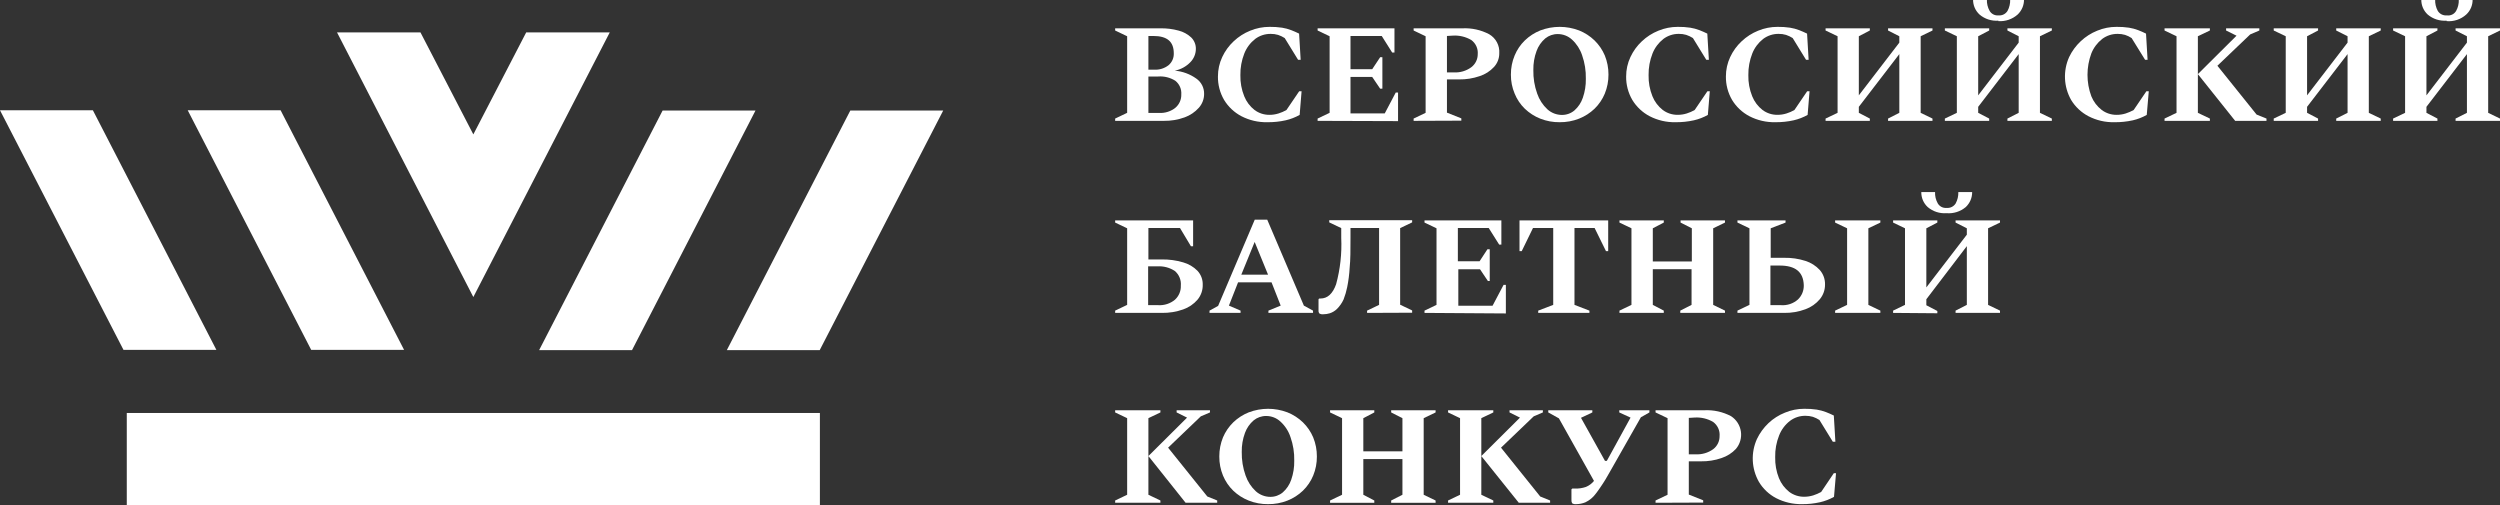 <svg width="188" height="38" viewBox="0 0 188 38" fill="none" xmlns="http://www.w3.org/2000/svg">
<rect x="0" y="0" width="188" height="38" fill="#333333" stroke="none"/>
<g clip-path="url(#clip0_853_964)">
<path d="M83.859 9.088V8.916L84.762 8.485V2.726L83.859 2.294V2.13H87.256C87.721 2.121 88.185 2.178 88.633 2.301C88.986 2.391 89.311 2.568 89.577 2.815C89.693 2.929 89.784 3.066 89.844 3.217C89.905 3.367 89.934 3.529 89.929 3.691C89.923 4.061 89.775 4.414 89.515 4.677C89.2 5.004 88.791 5.227 88.344 5.314C88.928 5.364 89.487 5.57 89.963 5.91C90.148 6.039 90.298 6.212 90.401 6.412C90.503 6.613 90.553 6.836 90.549 7.06C90.551 7.444 90.411 7.814 90.156 8.101C89.864 8.429 89.495 8.678 89.081 8.827C88.583 9.007 88.055 9.096 87.524 9.088H83.859ZM86.725 2.705H86.36V5.239H86.787C87.179 5.264 87.567 5.144 87.876 4.903C88.005 4.793 88.108 4.655 88.176 4.5C88.244 4.344 88.276 4.176 88.268 4.006C88.268 3.137 87.779 2.705 86.725 2.705ZM87.09 5.753H86.36V8.492H87.166C87.609 8.518 88.047 8.379 88.392 8.101C88.536 7.978 88.65 7.824 88.727 7.651C88.803 7.478 88.839 7.29 88.833 7.102C88.848 6.907 88.816 6.712 88.737 6.533C88.659 6.354 88.539 6.196 88.385 6.074C88 5.831 87.546 5.718 87.09 5.753Z" fill="white"/>
<path d="M95.302 9.19C94.624 9.205 93.954 9.049 93.352 8.738C92.815 8.455 92.365 8.031 92.05 7.512C91.74 6.978 91.58 6.37 91.589 5.753C91.587 5.246 91.697 4.746 91.913 4.287C92.121 3.841 92.413 3.439 92.774 3.102C93.133 2.762 93.554 2.493 94.014 2.308C94.477 2.117 94.973 2.019 95.474 2.02C95.788 2.016 96.101 2.037 96.411 2.082C96.647 2.12 96.877 2.182 97.1 2.267C97.293 2.342 97.493 2.431 97.692 2.527L97.81 4.499H97.617L96.611 2.863C96.454 2.762 96.285 2.681 96.108 2.623C95.927 2.57 95.739 2.544 95.55 2.548C95.13 2.545 94.721 2.679 94.386 2.931C94.023 3.217 93.743 3.592 93.573 4.02C93.368 4.539 93.267 5.093 93.277 5.65C93.264 6.193 93.362 6.734 93.566 7.239C93.729 7.646 93.997 8.003 94.344 8.273C94.665 8.511 95.054 8.638 95.454 8.636C95.687 8.638 95.92 8.603 96.142 8.533C96.351 8.469 96.552 8.381 96.742 8.273L97.699 6.862H97.879L97.734 8.642C97.405 8.825 97.053 8.961 96.687 9.046C96.232 9.148 95.768 9.196 95.302 9.19Z" fill="white"/>
<path d="M99.084 9.088V8.916L99.987 8.485V2.726L99.084 2.294V2.13H104.864V3.951H104.692L103.906 2.705H101.557V5.205H103.19L103.789 4.301H103.955V6.67H103.789L103.19 5.787H101.557V8.526H104.134L104.96 6.958H105.133V9.108L99.084 9.088Z" fill="white"/>
<path d="M106.304 9.088V8.916L107.206 8.485V2.726L106.304 2.294V2.13H109.976C110.674 2.096 111.369 2.249 111.987 2.575C112.235 2.72 112.437 2.93 112.571 3.183C112.705 3.436 112.765 3.721 112.745 4.006C112.75 4.389 112.607 4.759 112.345 5.04C112.052 5.357 111.682 5.592 111.271 5.725C110.772 5.897 110.248 5.98 109.721 5.972H108.811V8.471L109.893 8.903V9.074L106.304 9.088ZM108.811 2.705V5.444H109.321C109.794 5.473 110.263 5.335 110.644 5.054C110.795 4.939 110.917 4.791 111 4.621C111.084 4.451 111.127 4.264 111.126 4.075C111.143 3.87 111.108 3.664 111.022 3.477C110.936 3.29 110.804 3.128 110.637 3.007C110.22 2.764 109.741 2.649 109.259 2.678L108.811 2.705Z" fill="white"/>
<path d="M117.285 9.19C116.787 9.196 116.294 9.105 115.831 8.923C115.398 8.752 115.003 8.498 114.667 8.177C114.335 7.855 114.075 7.468 113.902 7.04C113.711 6.587 113.615 6.1 113.62 5.609C113.616 5.116 113.712 4.626 113.902 4.171C114.077 3.746 114.337 3.362 114.667 3.041C115.002 2.717 115.398 2.462 115.831 2.288C116.769 1.931 117.807 1.931 118.745 2.288C119.179 2.462 119.574 2.717 119.909 3.041C120.239 3.363 120.501 3.747 120.681 4.171C120.866 4.628 120.96 5.116 120.957 5.609C120.96 6.099 120.867 6.586 120.681 7.04C120.504 7.467 120.241 7.854 119.909 8.177C119.574 8.498 119.178 8.752 118.745 8.923C118.28 9.106 117.784 9.196 117.285 9.19ZM117.45 8.643C117.795 8.647 118.13 8.528 118.394 8.307C118.685 8.05 118.904 7.722 119.028 7.355C119.188 6.895 119.265 6.411 119.255 5.924C119.269 5.321 119.174 4.72 118.973 4.15C118.824 3.702 118.563 3.299 118.215 2.979C117.925 2.711 117.543 2.561 117.147 2.562C116.803 2.557 116.469 2.674 116.203 2.89C115.907 3.144 115.681 3.47 115.549 3.835C115.38 4.294 115.299 4.779 115.308 5.266C115.295 5.87 115.393 6.471 115.597 7.04C115.752 7.492 116.017 7.899 116.369 8.225C116.665 8.492 117.05 8.64 117.45 8.643Z" fill="white"/>
<path d="M125.999 9.19C125.322 9.205 124.651 9.049 124.05 8.738C123.512 8.454 123.062 8.031 122.748 7.512C122.437 6.978 122.278 6.37 122.286 5.752C122.284 5.246 122.394 4.746 122.61 4.287C122.818 3.841 123.11 3.438 123.471 3.102C123.83 2.762 124.251 2.493 124.711 2.308C125.174 2.117 125.67 2.019 126.171 2.02C126.485 2.016 126.798 2.036 127.108 2.082C127.344 2.12 127.575 2.182 127.797 2.267C127.99 2.342 128.19 2.431 128.39 2.527L128.507 4.499H128.314L127.308 2.862C127.151 2.762 126.982 2.681 126.805 2.623C126.624 2.57 126.436 2.544 126.247 2.547C125.827 2.544 125.418 2.679 125.083 2.931C124.721 3.217 124.44 3.592 124.27 4.02C124.065 4.539 123.965 5.092 123.974 5.65C123.961 6.193 124.06 6.734 124.263 7.238C124.426 7.646 124.695 8.002 125.042 8.272C125.362 8.51 125.751 8.638 126.151 8.635C126.384 8.637 126.617 8.603 126.84 8.533C127.049 8.469 127.25 8.381 127.439 8.272L128.397 6.862H128.576L128.431 8.642C128.103 8.826 127.751 8.962 127.384 9.046C126.93 9.147 126.465 9.196 125.999 9.19Z" fill="white"/>
<path d="M133.508 9.19C132.828 9.205 132.155 9.05 131.552 8.738C131.014 8.454 130.564 8.031 130.25 7.512C129.939 6.978 129.78 6.37 129.788 5.752C129.786 5.246 129.896 4.746 130.112 4.287C130.32 3.841 130.612 3.438 130.973 3.102C131.333 2.762 131.753 2.493 132.213 2.308C132.676 2.117 133.172 2.019 133.674 2.02C133.987 2.016 134.3 2.036 134.61 2.082C134.846 2.12 135.077 2.182 135.299 2.267C135.492 2.342 135.692 2.431 135.892 2.527L136.009 4.499H135.816L134.81 2.862C134.654 2.762 134.485 2.681 134.307 2.623C134.126 2.57 133.938 2.544 133.749 2.547C133.329 2.544 132.92 2.679 132.585 2.931C132.223 3.217 131.942 3.592 131.772 4.02C131.568 4.539 131.467 5.092 131.476 5.65C131.463 6.193 131.562 6.734 131.765 7.238C131.928 7.646 132.197 8.002 132.544 8.272C132.864 8.51 133.253 8.638 133.653 8.635C133.887 8.637 134.119 8.603 134.342 8.533C134.551 8.469 134.752 8.381 134.941 8.272L135.899 6.862H136.078L135.933 8.642C135.605 8.825 135.252 8.961 134.886 9.046C134.434 9.147 133.972 9.195 133.508 9.19Z" fill="white"/>
<path d="M137.283 9.088V8.916L138.186 8.485V2.726L137.283 2.294V2.13H140.611V2.294L139.784 2.726V7.17L142.829 3.205V2.726L141.982 2.294V2.13H145.323V2.294L144.434 2.726V8.485L145.323 8.916V9.088H141.982V8.916L142.829 8.485V4.068L139.784 8.033V8.485L140.611 8.916V9.088H137.283Z" fill="white"/>
<path d="M146.253 9.087V8.916L147.155 8.485V2.726L146.253 2.294V2.13H149.587V2.294L148.76 2.726V7.17L151.805 3.205V2.726L150.958 2.294V2.13H154.299V2.294L153.404 2.726V8.485L154.299 8.916V9.087H150.958V8.916L151.805 8.485V4.068L148.76 8.033V8.485L149.587 8.916V9.087H146.253ZM150.276 1.555C149.763 1.593 149.255 1.428 148.864 1.096C148.707 0.952 148.582 0.777 148.498 0.583C148.414 0.388 148.372 0.178 148.375 -0.034H149.415C149.402 0.265 149.474 0.561 149.622 0.822C149.688 0.934 149.784 1.024 149.9 1.084C150.016 1.143 150.146 1.169 150.276 1.157C150.411 1.171 150.547 1.147 150.669 1.088C150.791 1.029 150.893 0.936 150.965 0.822C151.107 0.559 151.176 0.264 151.165 -0.034H152.205C152.208 0.177 152.166 0.387 152.083 0.581C152 0.776 151.877 0.951 151.723 1.096C151.527 1.269 151.298 1.402 151.049 1.487C150.801 1.572 150.538 1.606 150.276 1.589V1.555Z" fill="white"/>
<path d="M158.997 9.19C158.32 9.206 157.649 9.05 157.048 8.738C156.51 8.455 156.06 8.031 155.746 7.512C155.47 7.023 155.313 6.477 155.288 5.917C155.263 5.357 155.37 4.799 155.601 4.287C155.814 3.842 156.108 3.44 156.469 3.102C156.829 2.762 157.249 2.493 157.709 2.308C158.172 2.116 158.668 2.018 159.17 2.02C159.481 2.016 159.792 2.037 160.1 2.082C160.335 2.12 160.566 2.182 160.789 2.267C160.99 2.344 161.188 2.431 161.381 2.527L161.498 4.499H161.312L160.299 2.863C160.146 2.761 159.979 2.68 159.803 2.623C159.62 2.57 159.43 2.545 159.239 2.548C158.821 2.546 158.414 2.68 158.081 2.931C157.719 3.217 157.438 3.592 157.268 4.02C156.883 5.059 156.883 6.2 157.268 7.239C157.433 7.646 157.704 8.003 158.054 8.273C158.373 8.511 158.763 8.639 159.163 8.636C159.396 8.638 159.629 8.603 159.852 8.533C160.06 8.466 160.26 8.379 160.451 8.273L161.409 6.862H161.588L161.436 8.642C161.11 8.825 160.76 8.961 160.396 9.046C159.937 9.148 159.468 9.197 158.997 9.19Z" fill="white"/>
<path d="M162.773 9.088V8.916L163.675 8.485V2.726L162.773 2.294V2.13H166.183V2.294L165.28 2.726V8.485L166.183 8.916V9.088H162.773ZM165.28 5.574L168.187 2.685L167.402 2.294V2.13H169.903V2.294L169.214 2.589L166.748 4.944L169.696 8.615L170.44 8.916V9.088H168.084L165.28 5.574Z" fill="white"/>
<path d="M170.984 9.088V8.916L171.887 8.485V2.726L170.984 2.294V2.13H174.319V2.294L173.492 2.726V7.17L176.537 3.205V2.726L175.683 2.294V2.13H179.031V2.294L178.135 2.726V8.485L179.031 8.916V9.088H175.683V8.916L176.537 8.485V4.068L173.492 8.033V8.485L174.319 8.916V9.088H170.984Z" fill="white"/>
<path d="M179.961 9.087V8.916L180.863 8.485V2.726L179.961 2.294V2.13H183.295V2.294L182.468 2.726V7.17L185.513 3.205V2.726L184.659 2.294V2.13H188V2.294L187.111 2.726V8.485L188 8.916V9.087H184.659V8.916L185.513 8.485V4.068L182.468 8.033V8.485L183.295 8.916V9.087H179.961ZM183.984 1.555C183.468 1.593 182.958 1.428 182.565 1.096C182.409 0.952 182.285 0.777 182.202 0.582C182.119 0.387 182.078 0.177 182.082 -0.034H183.123C183.111 0.264 183.18 0.559 183.322 0.822C183.394 0.936 183.497 1.029 183.618 1.088C183.74 1.147 183.876 1.171 184.011 1.157C184.147 1.176 184.284 1.153 184.407 1.094C184.53 1.034 184.632 0.939 184.7 0.822C184.846 0.561 184.915 0.264 184.9 -0.034H185.94C185.945 0.177 185.904 0.387 185.821 0.582C185.738 0.777 185.614 0.952 185.458 1.096C185.259 1.274 185.026 1.41 184.772 1.495C184.519 1.58 184.25 1.612 183.984 1.589V1.555Z" fill="white"/>
<path d="M87.38 23.53H83.859V23.359L84.762 22.927V17.168L83.859 16.737V16.572H89.722V18.517H89.557L88.737 17.148H86.36V19.51H87.38C87.918 19.503 88.455 19.576 88.971 19.729C89.382 19.843 89.755 20.063 90.053 20.366C90.317 20.653 90.458 21.032 90.445 21.421C90.454 21.828 90.314 22.224 90.053 22.537C89.764 22.872 89.391 23.125 88.971 23.27C88.46 23.45 87.921 23.538 87.38 23.53ZM87.028 20.03H86.34V22.948H87.09C87.55 22.978 88.004 22.831 88.358 22.537C88.504 22.402 88.62 22.238 88.696 22.054C88.772 21.871 88.807 21.674 88.799 21.476C88.817 21.271 88.785 21.065 88.707 20.874C88.63 20.684 88.507 20.514 88.351 20.38C87.961 20.122 87.496 20 87.028 20.03Z" fill="white"/>
<path d="M90.955 23.53V23.359L91.603 23.003L94.358 16.518H95.295L98.051 22.982L98.74 23.359V23.53H95.385V23.359L96.308 22.982L95.619 21.229H93.104L92.415 22.982L93.29 23.359V23.53H90.955ZM93.346 20.654H95.357L94.351 18.195L93.346 20.654Z" fill="white"/>
<path d="M102.804 23.53V23.359L103.707 22.927V17.148H101.557V17.88C101.557 18.777 101.557 19.531 101.495 20.126C101.469 20.619 101.406 21.108 101.309 21.592C101.246 21.905 101.156 22.212 101.041 22.51C100.919 22.78 100.748 23.026 100.538 23.235C100.387 23.381 100.206 23.491 100.007 23.557C99.847 23.607 99.679 23.632 99.511 23.633C99.408 23.646 99.304 23.625 99.215 23.571C99.165 23.501 99.144 23.416 99.153 23.331V22.503L99.201 22.448H99.298C99.828 22.448 100.221 22.092 100.476 21.373C100.785 20.238 100.915 19.062 100.861 17.887V17.154L99.959 16.723V16.559H106.193V16.723L105.291 17.154V22.914L106.193 23.345V23.516L102.804 23.53Z" fill="white"/>
<path d="M107.123 23.53V23.359L108.026 22.927V17.168L107.123 16.737V16.572H112.903V18.394H112.738L111.953 17.148H109.631V19.647H111.264L111.856 18.743H112.028V21.133H111.891L111.298 20.25H109.666V22.989H112.242L113.069 21.421H113.241V23.571L107.123 23.53Z" fill="white"/>
<path d="M115.673 23.53V23.359L116.802 22.927V17.148H115.28L114.433 18.887H114.267V16.572H120.936V18.887H120.771L119.916 17.148H118.401V22.927L119.524 23.359V23.53H115.673Z" fill="white"/>
<path d="M121.783 23.53V23.359L122.686 22.927V17.168L121.783 16.737V16.572H125.117V16.737L124.291 17.168V19.661H127.226V17.168L126.378 16.737V16.572H129.719V16.737L128.831 17.168V22.927L129.719 23.359V23.53H126.357V23.359L127.205 22.927V20.243H124.291V22.927L125.117 23.359V23.53H121.783Z" fill="white"/>
<path d="M134.176 23.53H130.656V23.359L131.559 22.927V17.168L130.656 16.737V16.572H134.273V16.737L133.157 17.168V19.387H134.176C134.716 19.377 135.254 19.455 135.768 19.62C136.182 19.75 136.555 19.986 136.849 20.305C137.109 20.603 137.249 20.985 137.242 21.38C137.25 21.789 137.111 22.187 136.849 22.503C136.562 22.844 136.189 23.104 135.768 23.256C135.259 23.445 134.719 23.538 134.176 23.53ZM133.825 19.969H133.136V22.948H133.935C134.164 22.965 134.395 22.936 134.612 22.863C134.83 22.79 135.031 22.674 135.203 22.523C135.348 22.384 135.463 22.215 135.539 22.029C135.615 21.842 135.651 21.642 135.644 21.441C135.609 20.448 135.017 19.969 133.825 19.969ZM138 23.53V23.359L138.902 22.927V17.168L138 16.737V16.572H141.403V16.737L140.501 17.168V22.927L141.403 23.359V23.53H138Z" fill="white"/>
<path d="M142.361 23.53V23.359L143.256 22.927V17.168L142.361 16.737V16.572H145.688V16.737L144.861 17.168V21.613L147.906 17.648V17.168L147.059 16.737V16.572H150.4V16.737L149.504 17.168V22.927L150.4 23.359V23.53H147.059V23.359L147.906 22.927V18.51L144.861 22.503V22.955L145.688 23.386V23.557L142.361 23.53ZM146.377 16.031C145.864 16.07 145.356 15.905 144.965 15.573C144.809 15.429 144.685 15.254 144.602 15.059C144.519 14.864 144.478 14.654 144.482 14.443H145.516C145.503 14.742 145.574 15.038 145.722 15.299C145.788 15.41 145.885 15.501 146.001 15.561C146.117 15.62 146.247 15.646 146.377 15.634C146.512 15.648 146.648 15.624 146.77 15.565C146.892 15.505 146.994 15.413 147.066 15.299C147.208 15.036 147.277 14.741 147.266 14.443H148.306C148.308 14.654 148.267 14.863 148.184 15.058C148.101 15.252 147.978 15.428 147.824 15.573C147.625 15.74 147.395 15.867 147.146 15.945C146.898 16.024 146.636 16.053 146.377 16.031Z" fill="white"/>
<path d="M83.859 37.808V37.637L84.762 37.206V31.446L83.859 31.015V30.851H87.263V31.015L86.36 31.446V37.206L87.263 37.637V37.808H83.859ZM86.36 34.295L89.267 31.405L88.482 31.015V30.851H90.99V31.015L90.301 31.309L87.841 33.665L90.79 37.336L91.534 37.637V37.808H89.157L86.36 34.295Z" fill="white"/>
<path d="M95.357 37.911C94.86 37.917 94.366 37.826 93.904 37.644C93.471 37.473 93.075 37.219 92.739 36.898C92.408 36.575 92.145 36.188 91.968 35.761C91.782 35.307 91.688 34.82 91.692 34.33C91.689 33.837 91.783 33.349 91.968 32.892C92.147 32.468 92.41 32.084 92.739 31.762C93.075 31.438 93.47 31.183 93.904 31.009C94.842 30.652 95.879 30.652 96.818 31.009C97.251 31.183 97.646 31.438 97.982 31.762C98.312 32.084 98.574 32.468 98.753 32.892C98.939 33.349 99.032 33.837 99.029 34.33C99.033 34.82 98.939 35.307 98.753 35.761C98.576 36.188 98.314 36.575 97.982 36.898C97.646 37.219 97.251 37.473 96.818 37.644C96.353 37.827 95.857 37.917 95.357 37.911ZM95.522 37.364C95.867 37.368 96.203 37.249 96.466 37.028C96.758 36.771 96.976 36.443 97.1 36.076C97.26 35.616 97.338 35.132 97.327 34.645C97.342 34.041 97.246 33.441 97.045 32.871C96.898 32.422 96.637 32.019 96.287 31.7C95.997 31.431 95.616 31.282 95.219 31.282C94.876 31.278 94.541 31.395 94.276 31.611C93.979 31.865 93.754 32.191 93.621 32.556C93.453 33.014 93.371 33.5 93.38 33.987C93.368 34.591 93.466 35.192 93.669 35.761C93.824 36.213 94.089 36.62 94.441 36.946C94.739 37.214 95.127 37.363 95.529 37.364H95.522Z" fill="white"/>
<path d="M100.021 37.809V37.638L100.923 37.206V31.447L100.021 31.015V30.851H103.348V31.015L102.522 31.447V33.94H105.463V31.447L104.616 31.015V30.851H107.957V31.015L107.061 31.447V37.206L107.957 37.638V37.809H104.616V37.638L105.463 37.206V34.522H102.522V37.206L103.348 37.638V37.809H100.021Z" fill="white"/>
<path d="M108.894 37.808V37.637L109.796 37.206V31.446L108.894 31.015V30.851H112.297V31.015L111.395 31.446V37.206L112.297 37.637V37.808H108.894ZM111.395 34.295L114.302 31.405L113.516 31.015V30.851H116.024V31.015L115.335 31.309L112.876 33.665L115.824 37.336L116.568 37.637V37.808H114.212L111.395 34.295Z" fill="white"/>
<path d="M119.999 37.13C119.797 37.406 119.53 37.627 119.221 37.774C119.002 37.863 118.768 37.91 118.532 37.911C118.427 37.924 118.32 37.902 118.229 37.849C118.185 37.777 118.166 37.693 118.173 37.61V36.795L118.235 36.74H118.435C118.716 36.75 118.996 36.708 119.262 36.617C119.499 36.519 119.707 36.364 119.868 36.165L117.23 31.46L116.43 31.015V30.851H119.744V31.015L118.89 31.419L120.695 34.658H120.833L122.617 31.405L121.769 31.015V30.851H124.036V31.015L123.395 31.378L121.06 35.487C120.963 35.651 120.86 35.843 120.736 36.048C120.612 36.254 120.481 36.452 120.35 36.644C120.219 36.836 120.089 37.021 119.999 37.13Z" fill="white"/>
<path d="M124.497 37.808V37.637L125.4 37.206V31.446L124.497 31.015V30.851H128.162C128.861 30.816 129.556 30.969 130.174 31.296C130.372 31.424 130.541 31.594 130.669 31.792C130.796 31.991 130.88 32.214 130.915 32.447C130.949 32.68 130.934 32.917 130.869 33.144C130.804 33.37 130.692 33.581 130.539 33.761C130.242 34.076 129.87 34.311 129.458 34.446C128.962 34.618 128.439 34.701 127.914 34.692H126.998V37.192L128.08 37.623V37.794L124.497 37.808ZM126.998 31.426V34.165H127.508C127.983 34.191 128.453 34.053 128.838 33.775C128.988 33.659 129.109 33.511 129.191 33.341C129.274 33.171 129.315 32.984 129.313 32.795C129.33 32.591 129.295 32.385 129.209 32.198C129.123 32.011 128.991 31.849 128.824 31.727C128.407 31.484 127.928 31.37 127.446 31.398L126.998 31.426Z" fill="white"/>
<path d="M135.52 37.911C134.84 37.925 134.167 37.77 133.563 37.459C133.026 37.177 132.578 36.753 132.268 36.233C131.992 35.744 131.835 35.198 131.81 34.638C131.785 34.078 131.893 33.519 132.124 33.008C132.336 32.564 132.628 32.163 132.985 31.823C133.345 31.482 133.769 31.212 134.232 31.029C134.692 30.837 135.186 30.739 135.685 30.741C135.999 30.737 136.312 30.757 136.622 30.803C136.857 30.841 137.088 30.903 137.311 30.988C137.511 31.063 137.704 31.152 137.903 31.248L138.021 33.22H137.828L136.822 31.583C136.667 31.484 136.5 31.404 136.326 31.344C136.142 31.291 135.952 31.266 135.761 31.268C135.343 31.265 134.936 31.4 134.604 31.652C134.239 31.936 133.958 32.312 133.791 32.741C133.583 33.259 133.482 33.813 133.494 34.371C133.48 34.914 133.576 35.454 133.777 35.959C133.942 36.365 134.21 36.721 134.555 36.993C134.876 37.23 135.265 37.358 135.664 37.356C135.898 37.357 136.13 37.322 136.353 37.254C136.561 37.187 136.762 37.1 136.953 36.993L137.903 35.583H138.069L137.917 37.363C137.589 37.547 137.237 37.683 136.87 37.767C136.427 37.866 135.974 37.915 135.52 37.911Z" fill="white"/>
<path d="M16.272 26.31H9.286L0 8.293H6.985L16.272 26.31Z" fill="white"/>
<path d="M30.387 26.31H23.402L14.116 8.293H21.101L30.387 26.31Z" fill="white"/>
<path d="M54.657 26.331H61.642L70.929 8.313H63.943L54.657 26.331Z" fill="white"/>
<path d="M40.542 26.331H47.527L56.813 8.313H49.828L40.542 26.331Z" fill="white"/>
<path d="M61.656 31.056H9.534V38H61.656V31.056Z" fill="white"/>
<path d="M35.595 10.107L31.62 2.438H25.345L35.595 22.338L45.853 2.438H39.57L35.595 10.107Z" fill="white"/>
</g>
<defs>
<clipPath id="clip0_853_964">
<rect width="188" height="38" fill="white"/>
</clipPath>
</defs>
</svg>
